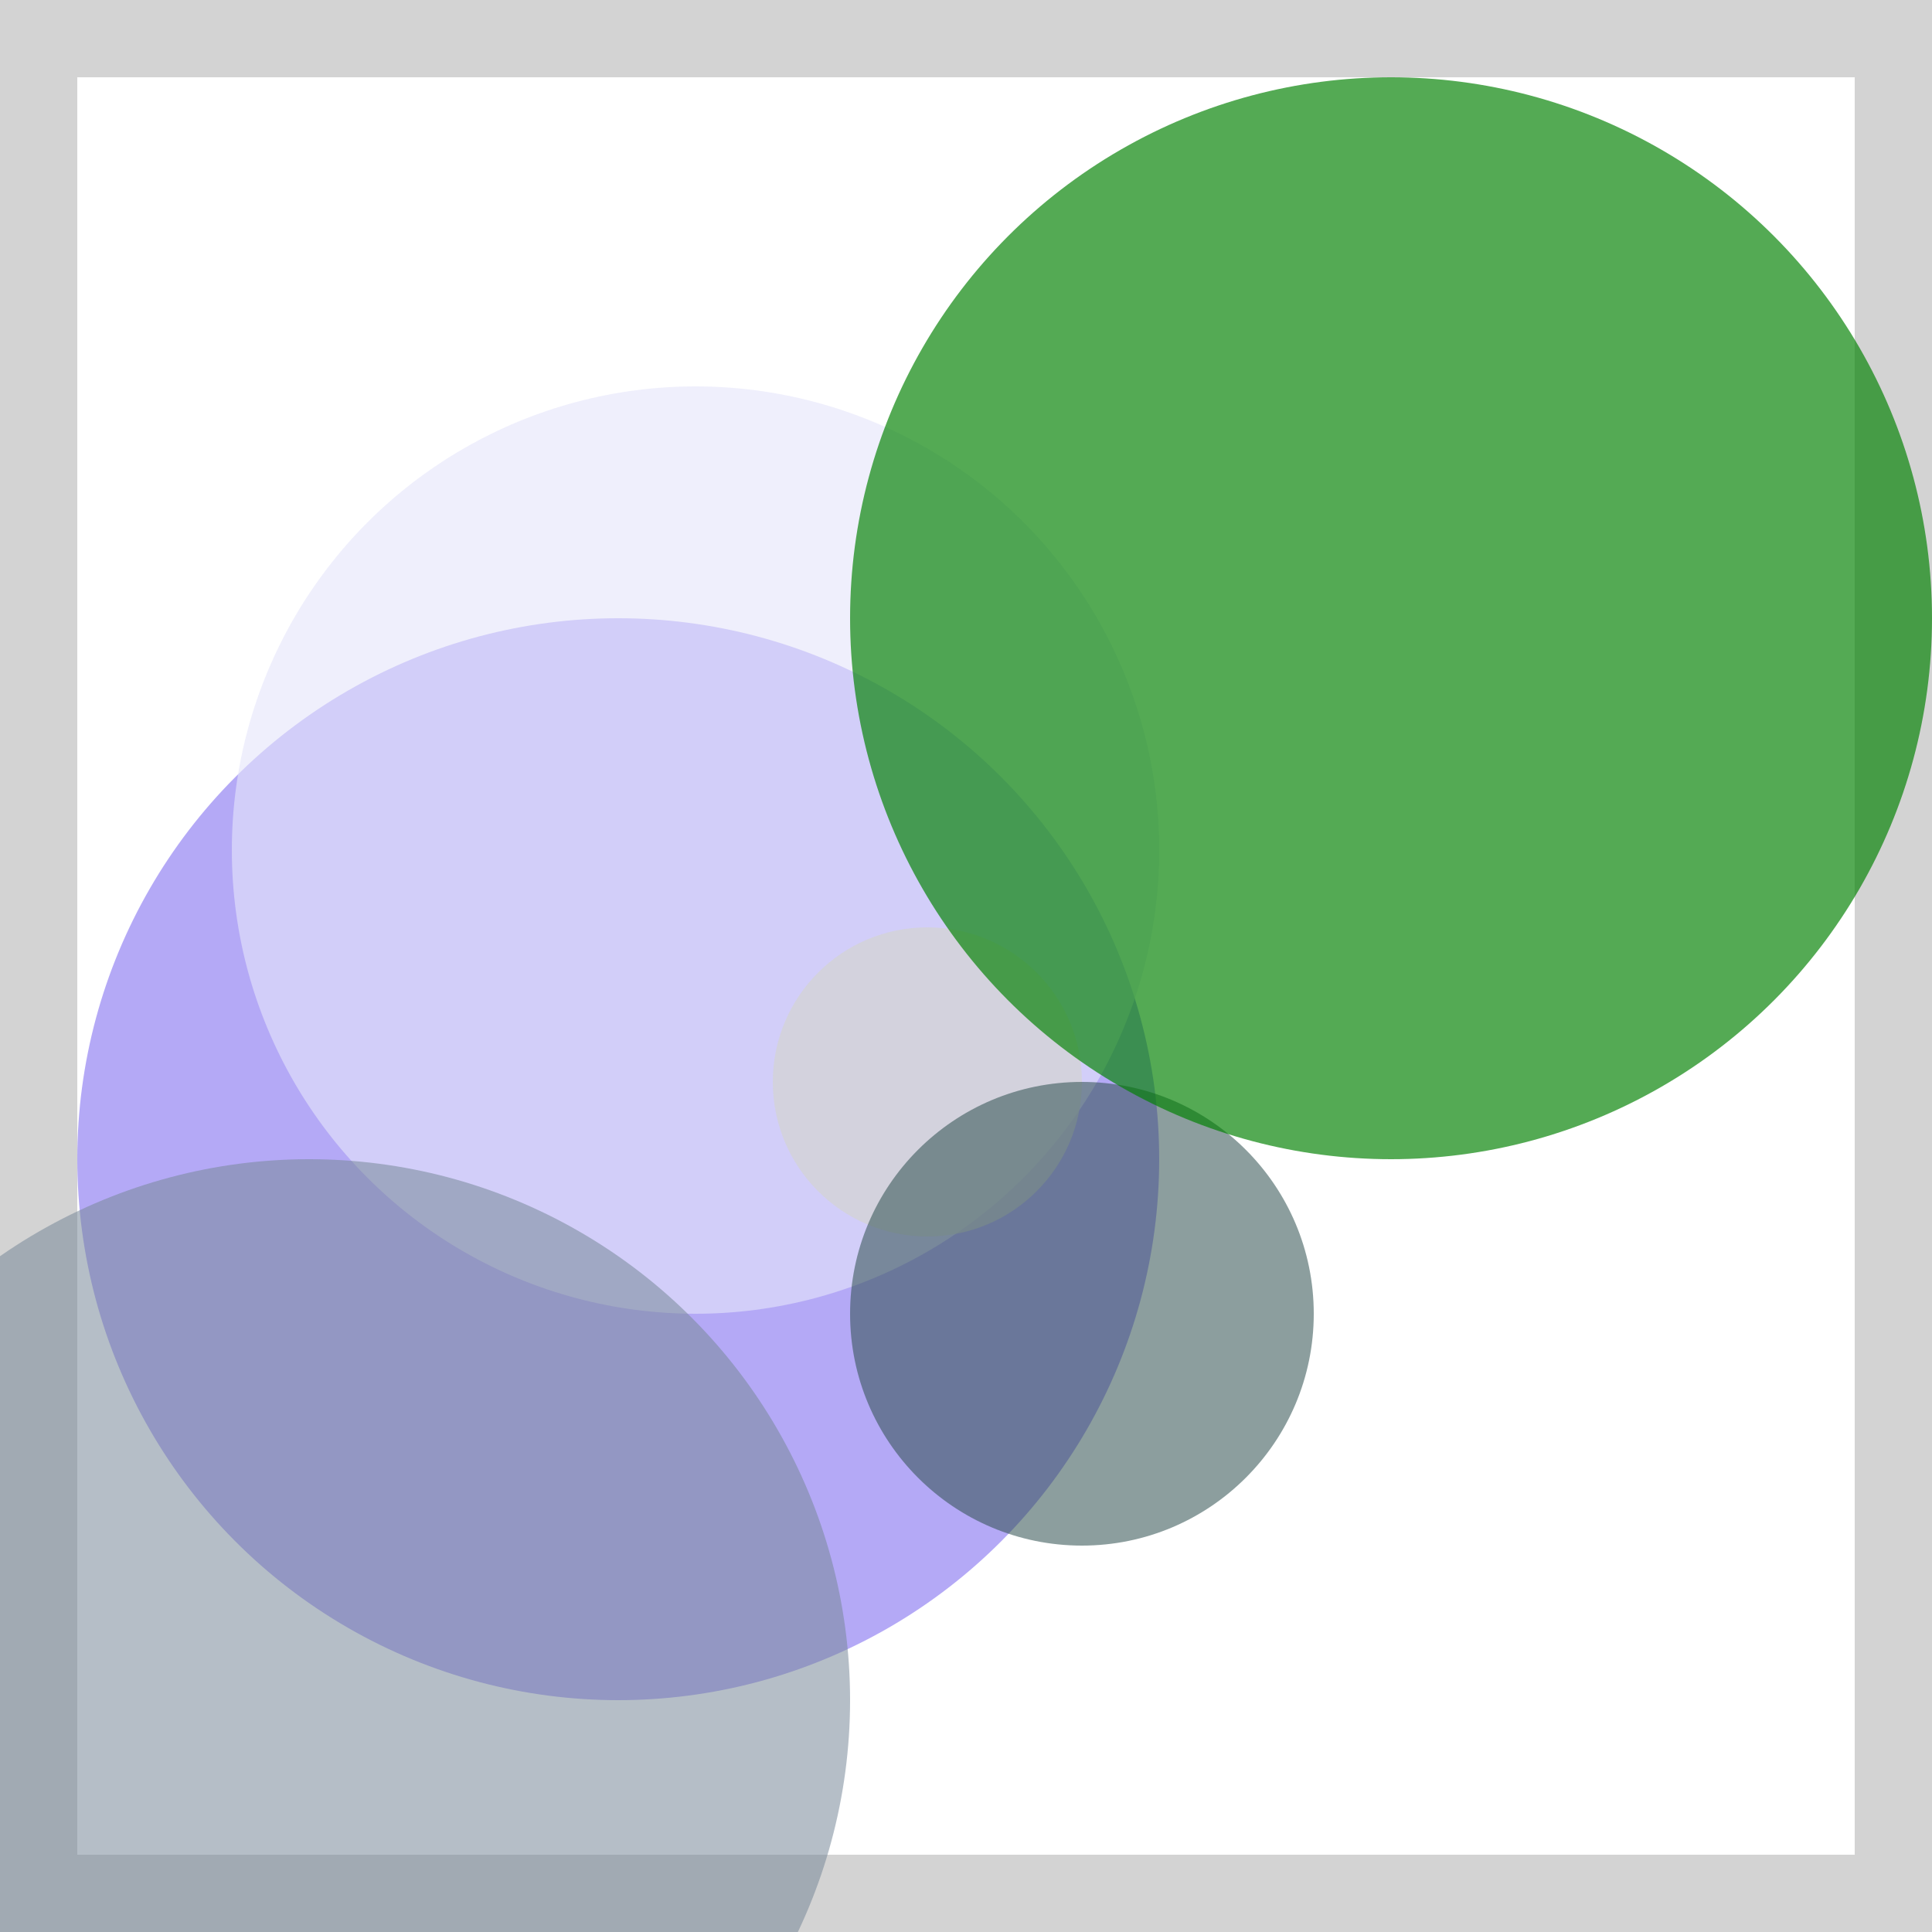 <svg viewBox="0 0 25 25" width="25" height="25" xmlns="http://www.w3.org/2000/svg"><rect width="25" height="25" fill="none" stroke="lightgrey" stroke-width="2"/>
<circle cx="8" cy="15" r="7" fill="mediumslateblue" fill-opacity="0.57"/>
<circle cx="9" cy="11" r="6" fill="lavender" fill-opacity="0.61"/>
<circle cx="12" cy="14" r="2" fill="lightgrey" fill-opacity="0.73"/>
<circle cx="14" cy="17" r="3" fill="darkslategrey" fill-opacity="0.55"/>
<circle cx="18" cy="8" r="7" fill="green" fill-opacity="0.67"/>
<circle cx="4" cy="22" r="7" fill="lightslategrey" fill-opacity="0.54"/></svg>